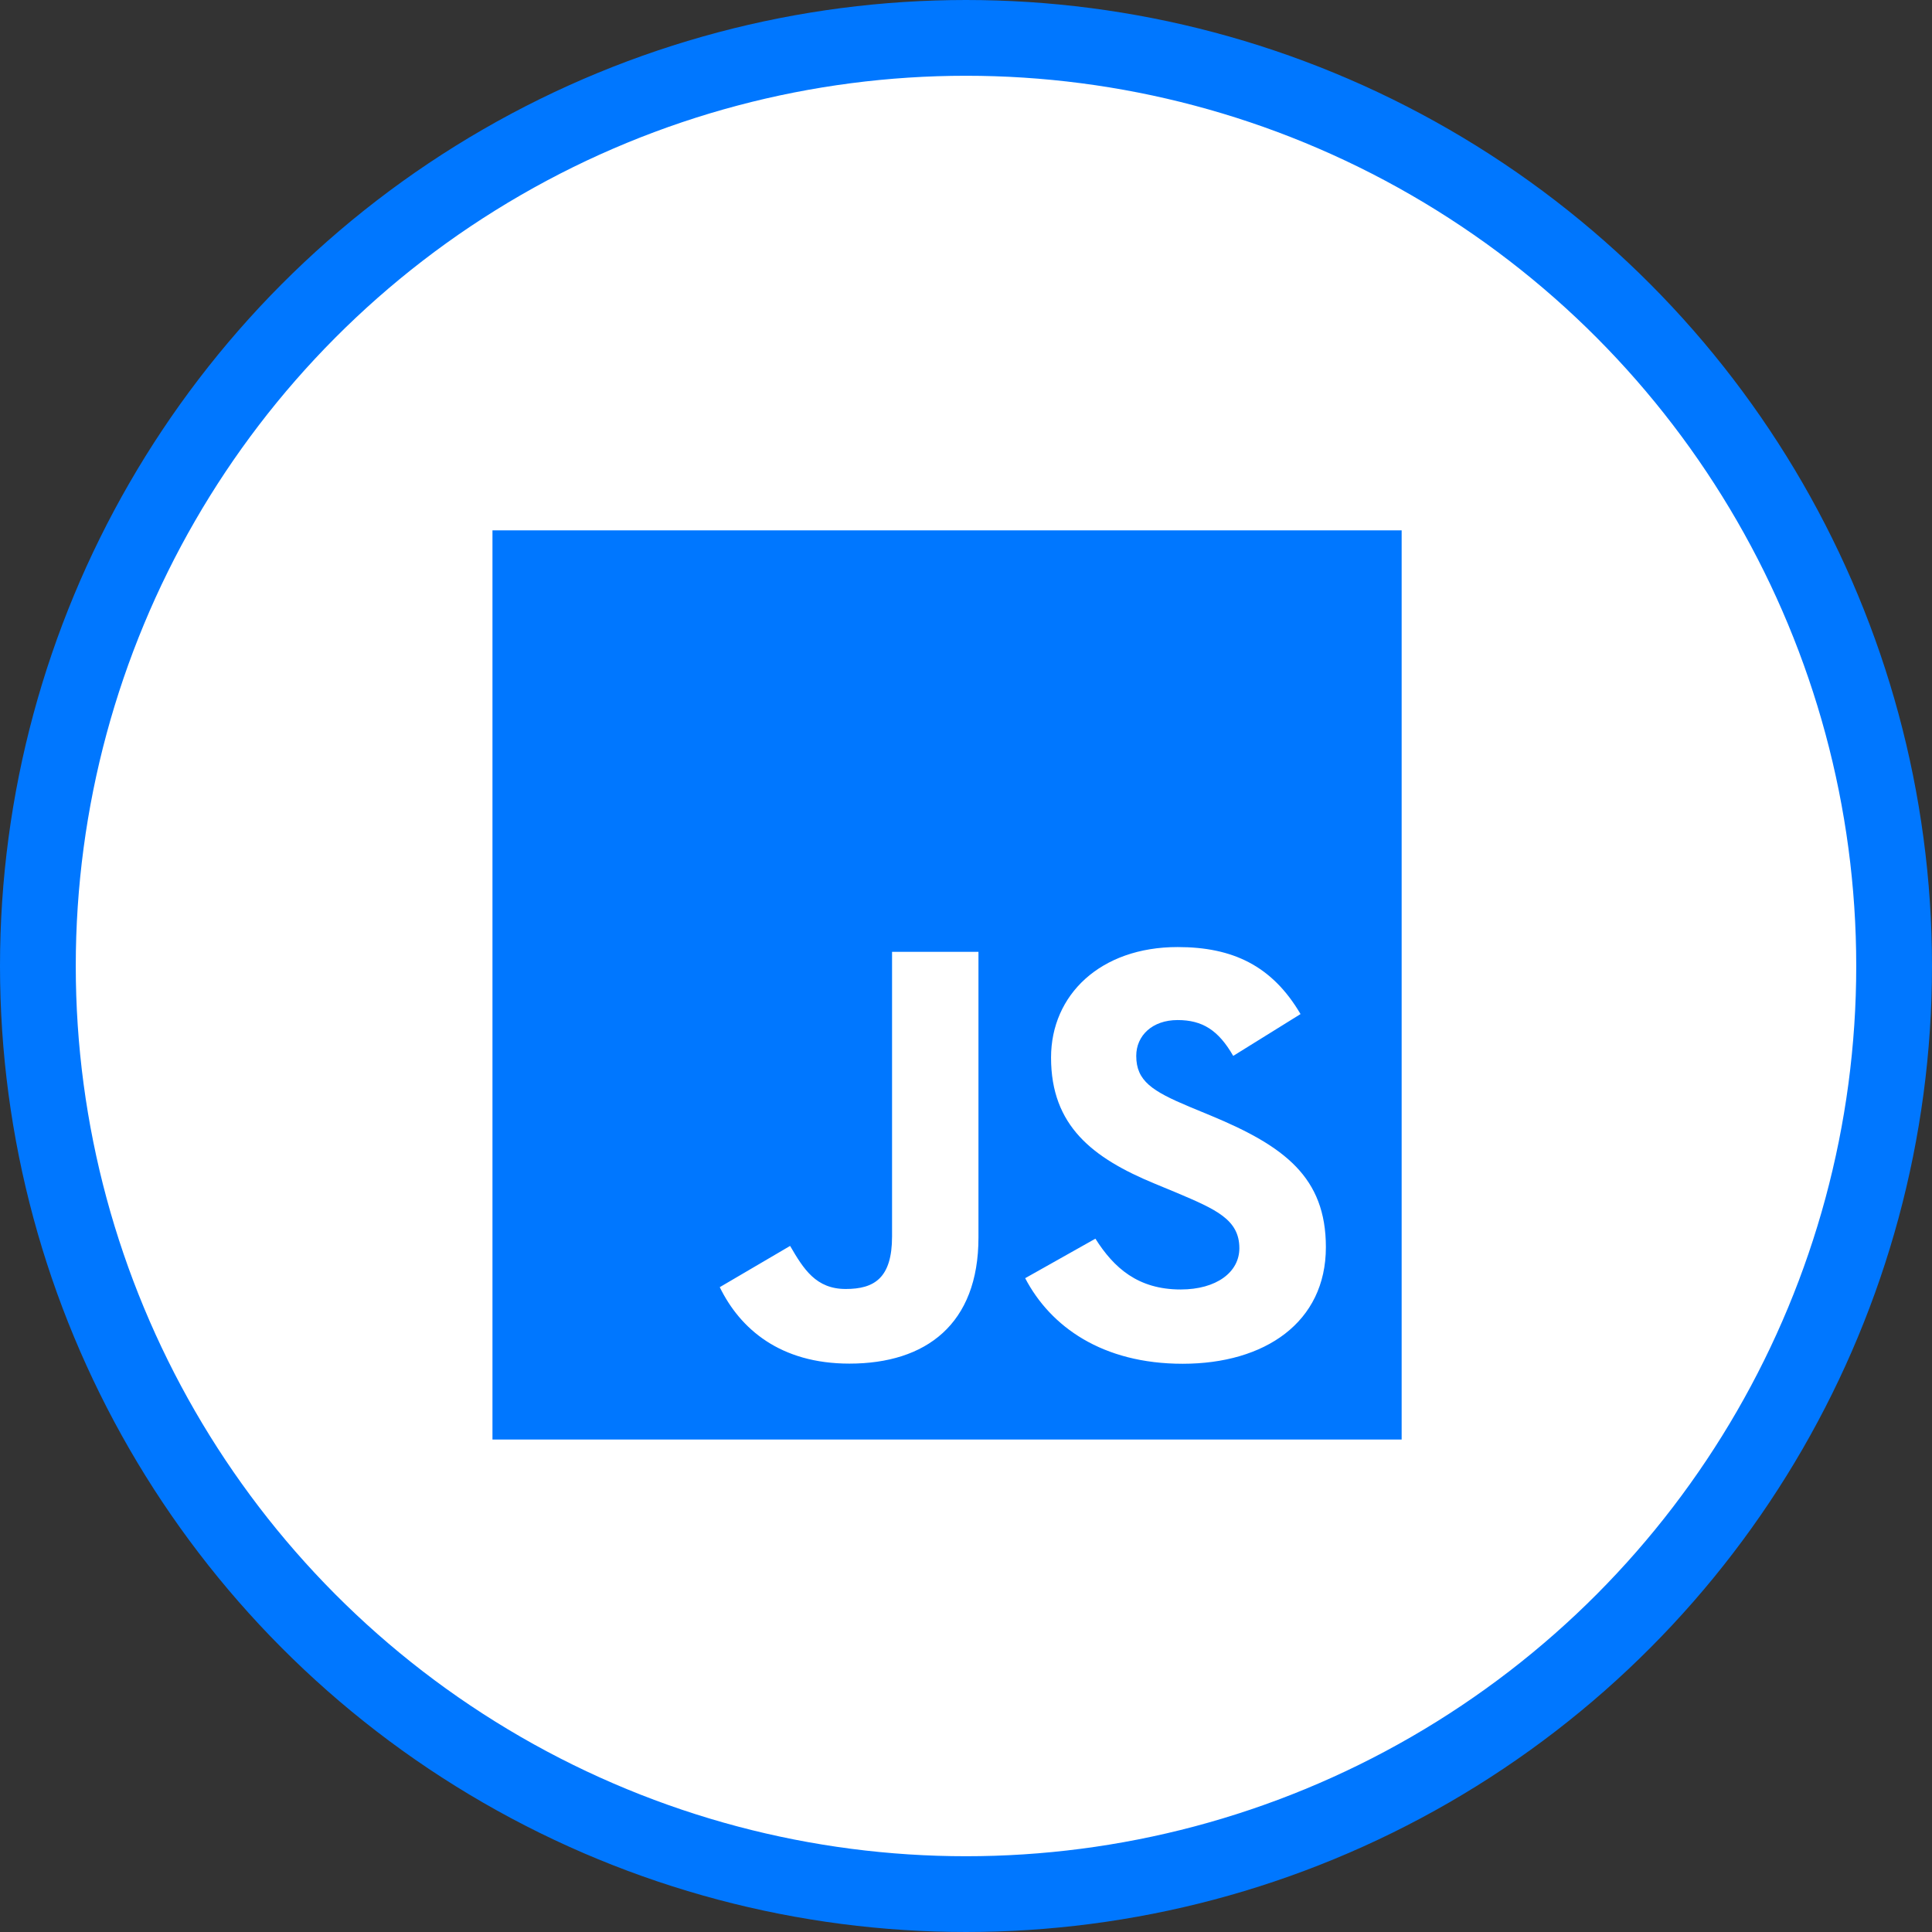 <?xml version="1.0" encoding="UTF-8"?>
<svg xmlns="http://www.w3.org/2000/svg" width="51" height="51" viewBox="0 0 51 51" fill="none">
  <rect x="0" y="0" width="51" height="51" fill="#333333" stroke="none"/>
  <circle cx="25.5" cy="25.5" r="24.5" fill="white" stroke="#0077FF" stroke-width="2"></circle>
  <path d="M37 14H13V38H37V14Z" fill="#0077FF"></path>
  <path d="M28.916 32.698C29.405 33.471 30.041 34.039 31.167 34.039C32.112 34.039 32.716 33.582 32.716 32.95C32.716 32.192 32.096 31.924 31.055 31.483L30.485 31.247C28.838 30.567 27.745 29.717 27.745 27.918C27.745 26.261 29.048 25 31.086 25C32.536 25 33.579 25.489 34.331 26.769L32.554 27.873C32.163 27.194 31.741 26.927 31.086 26.927C30.418 26.927 29.994 27.337 29.994 27.873C29.994 28.536 30.418 28.804 31.397 29.215L31.967 29.451C33.906 30.256 35 31.077 35 32.922C35 34.91 33.386 36 31.22 36C29.101 36 27.732 35.022 27.062 33.741L28.916 32.698ZM20.857 32.889C21.215 33.505 21.541 34.026 22.325 34.026C23.075 34.026 23.548 33.742 23.548 32.638V25.126H25.829V32.667C25.829 34.955 24.444 35.996 22.422 35.996C20.596 35.996 19.538 35.081 19 33.978L20.857 32.889Z" fill="white"></path>
</svg>
